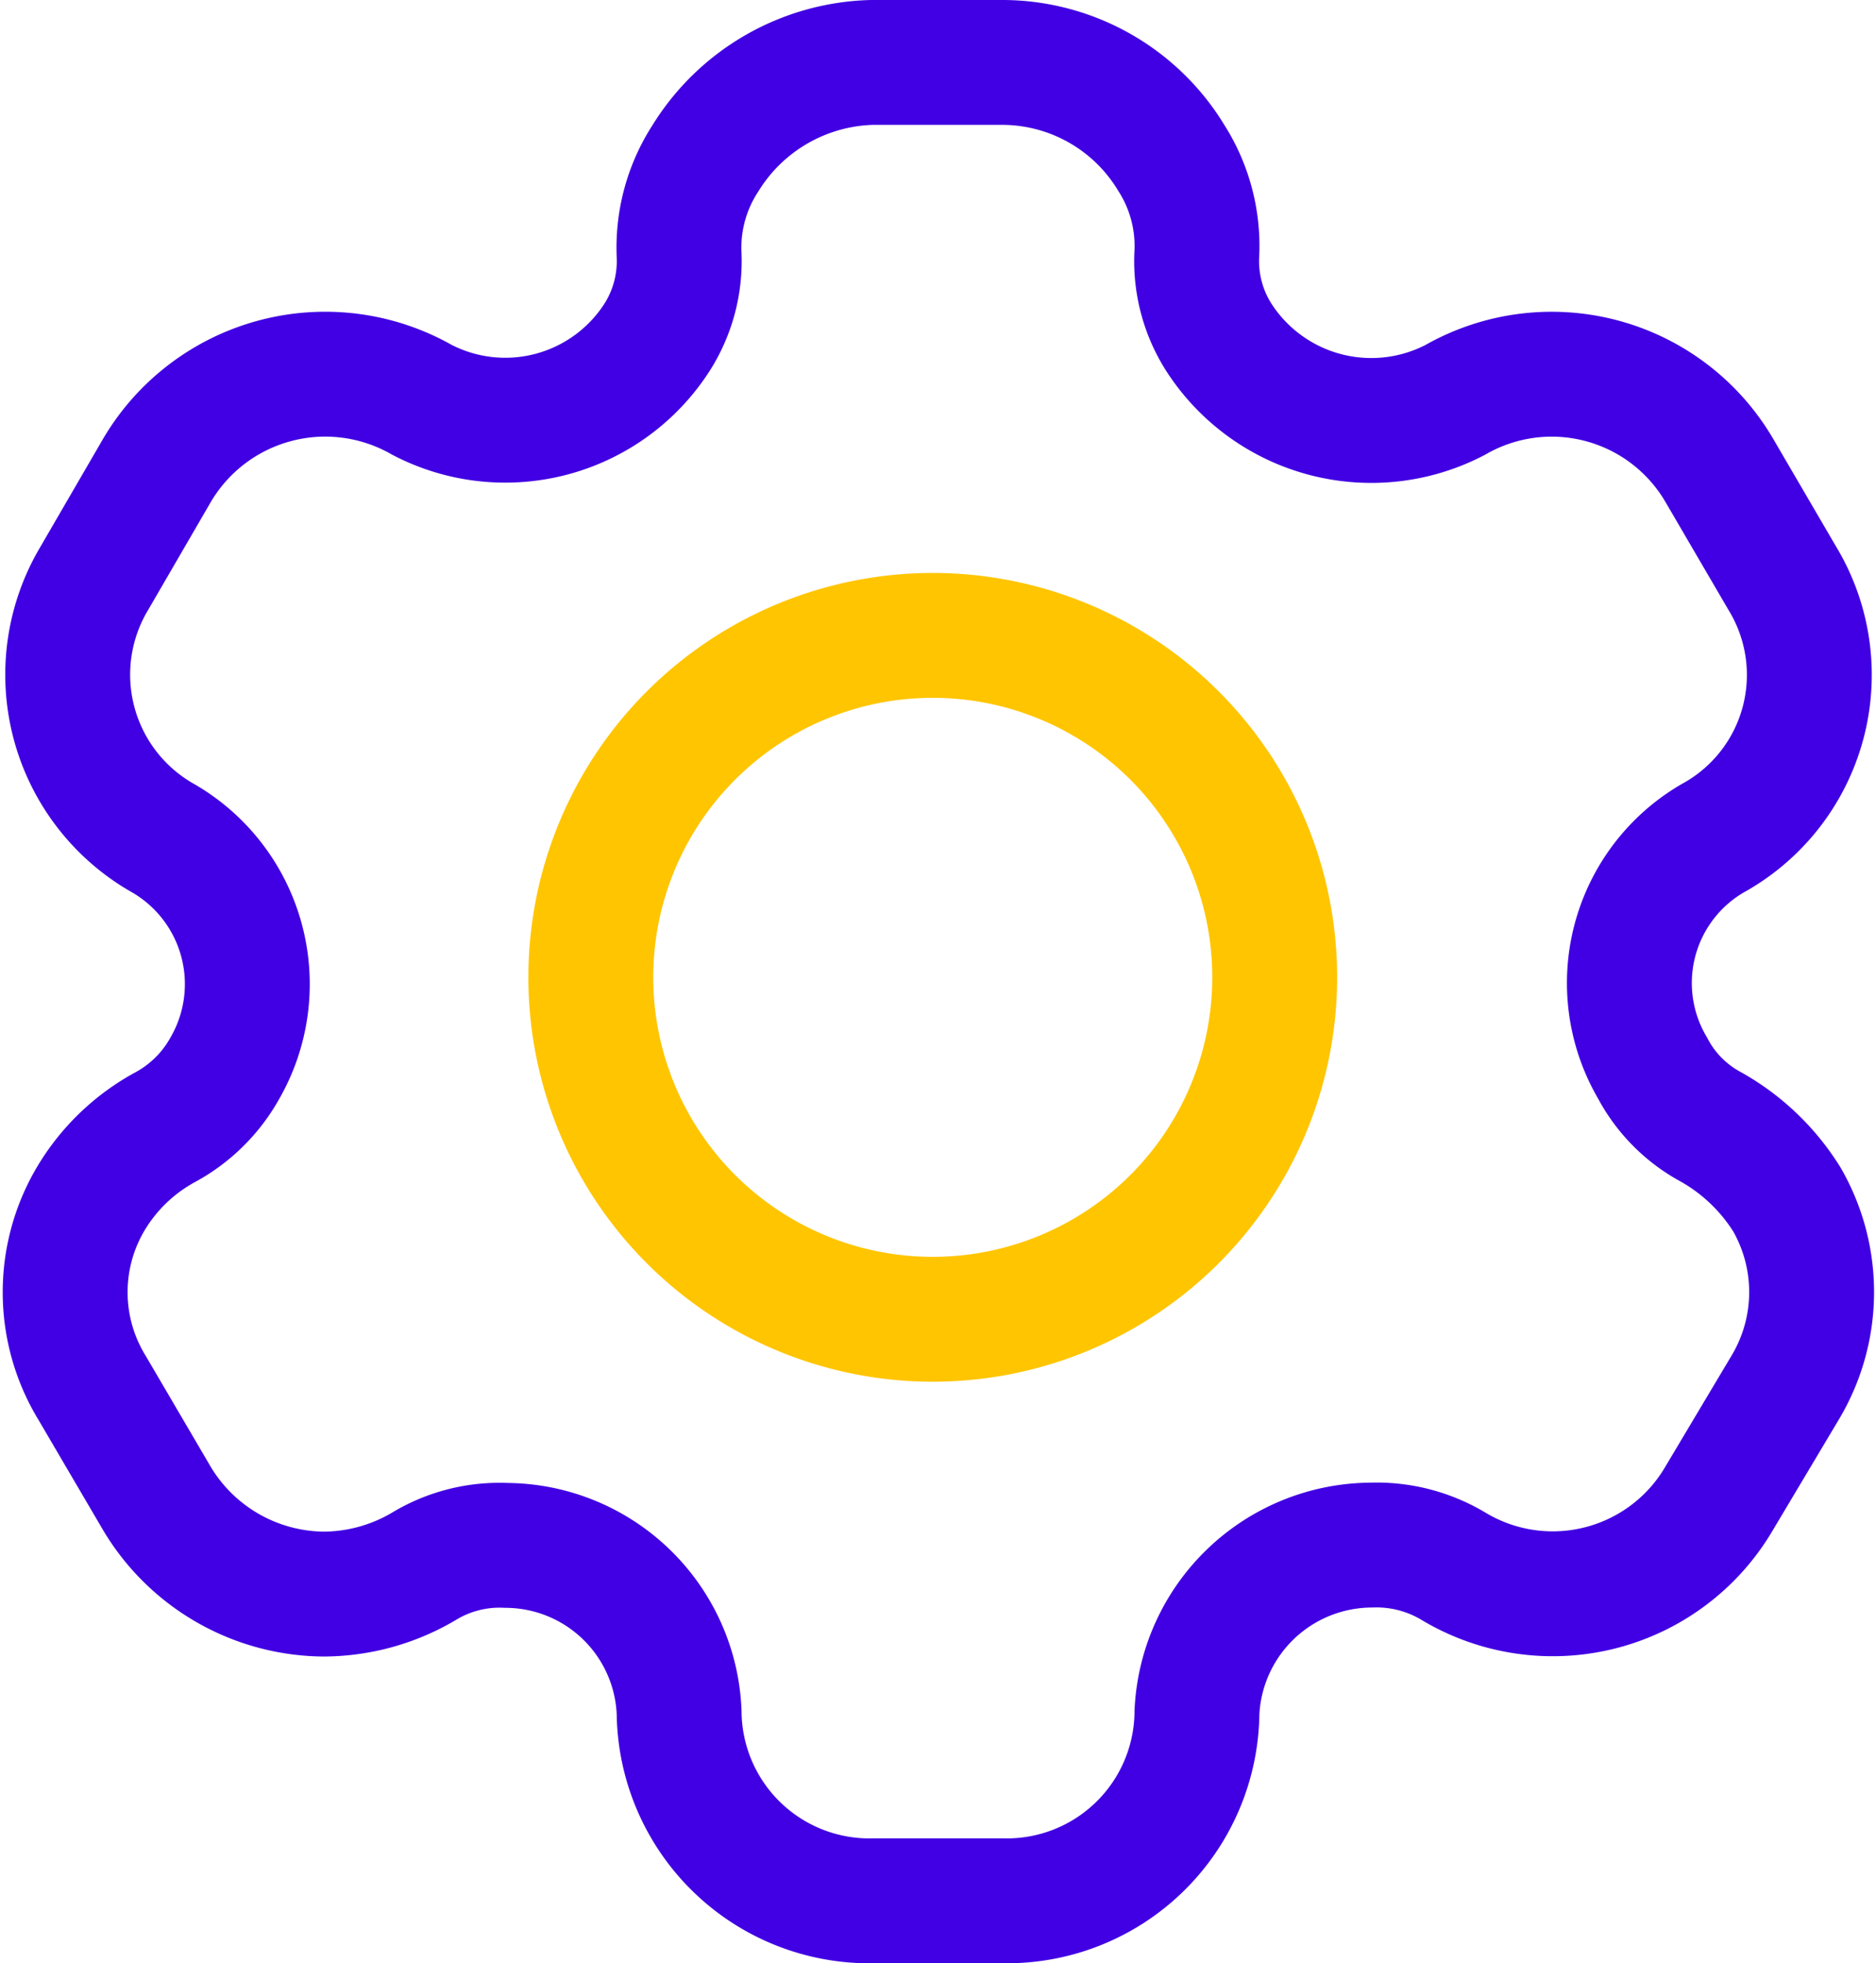 <svg xmlns="http://www.w3.org/2000/svg" width="25.237" height="26.41" viewBox="0 0 25.237 26.41">
  <g id="notifications" transform="translate(-34.715 -423.561)">
    <path id="Vector" d="M12.634,0a2.661,2.661,0,0,1,2.249,1.286A2.2,2.2,0,0,1,15.224,2.6a1.911,1.911,0,0,0,.291,1.088,2.44,2.44,0,0,0,3.184.853,2.612,2.612,0,0,1,3.551.94L23.1,6.937a2.507,2.507,0,0,1-.935,3.5,2.253,2.253,0,0,0-.809,3.091,1.913,1.913,0,0,0,.783.791,2.847,2.847,0,0,1,1.024.977,2.5,2.5,0,0,1-.025,2.535l-.885,1.484a2.593,2.593,0,0,1-3.576.915,2.016,2.016,0,0,0-1.112-.284,2.36,2.36,0,0,0-2.338,2.25,2.557,2.557,0,0,1-2.616,2.535H10.89A2.56,2.56,0,0,1,8.261,22.2a2.34,2.34,0,0,0-2.325-2.25,1.961,1.961,0,0,0-1.112.284,2.672,2.672,0,0,1-1.339.371,2.638,2.638,0,0,1-2.249-1.286L.364,17.831A2.467,2.467,0,0,1,.338,15.3a2.619,2.619,0,0,1,1.011-.977,2.021,2.021,0,0,0,.8-.791,2.268,2.268,0,0,0-.821-3.091,2.527,2.527,0,0,1-.935-3.5l.847-1.459A2.627,2.627,0,0,1,4.8,4.538a2.427,2.427,0,0,0,3.172-.853A1.911,1.911,0,0,0,8.261,2.6a2.207,2.207,0,0,1,.354-1.311A2.714,2.714,0,0,1,10.852,0Z" transform="translate(35.59 424.401)" fill="none" stroke="#4100e3" stroke-width="1.68"/>
    <path id="Vector-2" data-name="Vector" d="M9.2,4.6A4.6,4.6,0,1,1,4.6,0,4.6,4.6,0,0,1,9.2,4.6Z" transform="translate(42.663 432.109)" fill="none" stroke="#ffc500" stroke-width="1.68"/>
  </g>
</svg>
